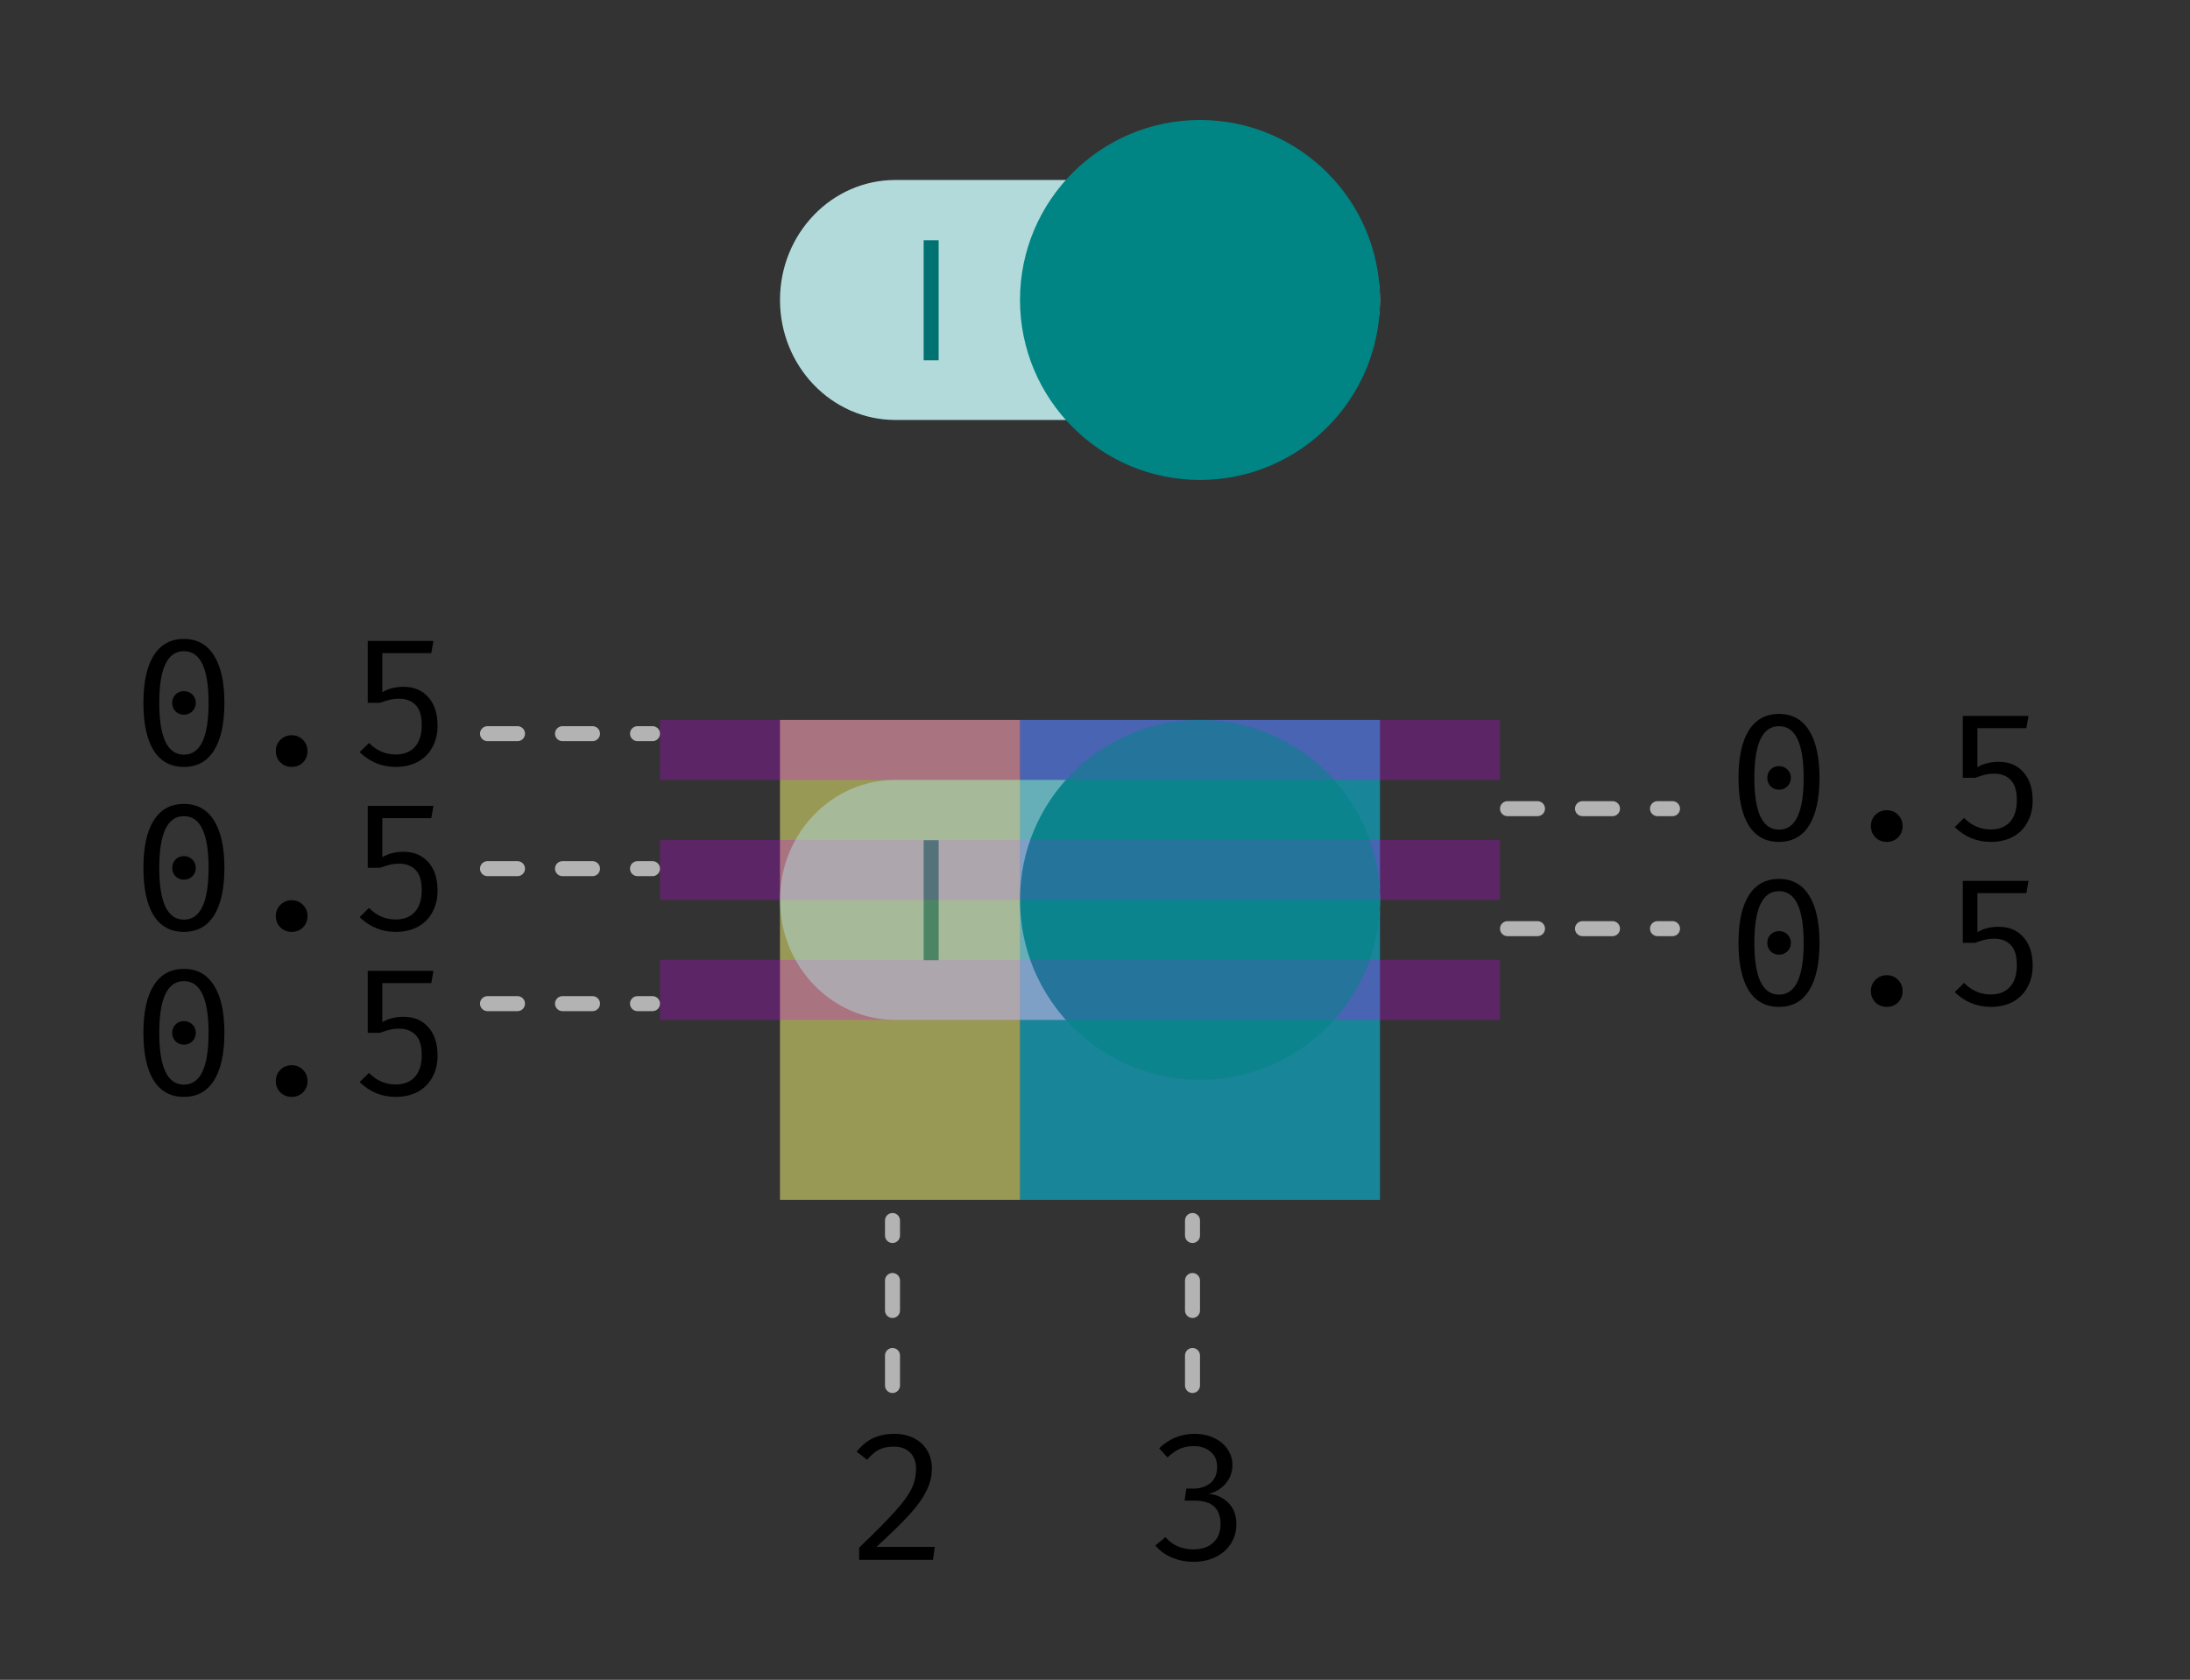 <svg width="146" height="112" viewBox="0 0 146 112" fill="none" xmlns="http://www.w3.org/2000/svg">
<rect x="0" y="0" width="146" height="112" fill="#333333" stroke="none"/>
<path d="M118.6 47.6C119.48 47.6 120.148 47.968 120.604 48.704C121.068 49.432 121.3 50.484 121.3 51.86C121.3 53.244 121.068 54.304 120.604 55.04C120.148 55.768 119.48 56.132 118.6 56.132C117.72 56.132 117.048 55.768 116.584 55.04C116.128 54.304 115.9 53.244 115.9 51.86C115.9 50.484 116.128 49.432 116.584 48.704C117.048 47.968 117.72 47.6 118.6 47.6ZM118.6 48.416C117.504 48.416 116.956 49.564 116.956 51.86C116.956 54.164 117.504 55.316 118.6 55.316C119.696 55.316 120.244 54.164 120.244 51.86C120.244 49.564 119.696 48.416 118.6 48.416ZM118.6 51.08C118.824 51.08 119.012 51.156 119.164 51.308C119.316 51.46 119.392 51.644 119.392 51.86C119.392 52.084 119.316 52.272 119.164 52.424C119.012 52.576 118.824 52.652 118.6 52.652C118.376 52.652 118.188 52.576 118.036 52.424C117.892 52.272 117.82 52.084 117.82 51.86C117.82 51.644 117.892 51.46 118.036 51.308C118.188 51.156 118.376 51.08 118.6 51.08ZM124.727 55.076C124.727 54.78 124.827 54.532 125.027 54.332C125.235 54.124 125.487 54.02 125.783 54.02C126.087 54.02 126.339 54.124 126.539 54.332C126.739 54.532 126.839 54.78 126.839 55.076C126.839 55.38 126.739 55.632 126.539 55.832C126.339 56.032 126.087 56.132 125.783 56.132C125.487 56.132 125.235 56.032 125.027 55.832C124.827 55.624 124.727 55.372 124.727 55.076ZM135.091 48.548H131.827V51.152C132.059 51.016 132.287 50.924 132.511 50.876C132.743 50.82 132.987 50.792 133.243 50.792C133.931 50.792 134.479 51.02 134.887 51.476C135.303 51.932 135.511 52.568 135.511 53.384C135.511 53.928 135.395 54.408 135.163 54.824C134.939 55.24 134.615 55.564 134.191 55.796C133.767 56.02 133.275 56.132 132.715 56.132C131.795 56.132 130.995 55.804 130.315 55.148L130.939 54.536C131.443 55.048 132.035 55.304 132.715 55.304C133.267 55.304 133.695 55.136 133.999 54.8C134.303 54.464 134.455 53.98 134.455 53.348C134.455 52.724 134.319 52.276 134.047 52.004C133.775 51.724 133.411 51.584 132.955 51.584C132.739 51.584 132.543 51.604 132.367 51.644C132.191 51.684 131.959 51.756 131.671 51.86H130.855V47.732H135.235L135.091 48.548Z" fill="black"/>
<path d="M118.6 58.6C119.48 58.6 120.148 58.968 120.604 59.704C121.068 60.432 121.3 61.484 121.3 62.86C121.3 64.244 121.068 65.304 120.604 66.04C120.148 66.768 119.48 67.132 118.6 67.132C117.72 67.132 117.048 66.768 116.584 66.04C116.128 65.304 115.9 64.244 115.9 62.86C115.9 61.484 116.128 60.432 116.584 59.704C117.048 58.968 117.72 58.6 118.6 58.6ZM118.6 59.416C117.504 59.416 116.956 60.564 116.956 62.86C116.956 65.164 117.504 66.316 118.6 66.316C119.696 66.316 120.244 65.164 120.244 62.86C120.244 60.564 119.696 59.416 118.6 59.416ZM118.6 62.08C118.824 62.08 119.012 62.156 119.164 62.308C119.316 62.46 119.392 62.644 119.392 62.86C119.392 63.084 119.316 63.272 119.164 63.424C119.012 63.576 118.824 63.652 118.6 63.652C118.376 63.652 118.188 63.576 118.036 63.424C117.892 63.272 117.82 63.084 117.82 62.86C117.82 62.644 117.892 62.46 118.036 62.308C118.188 62.156 118.376 62.08 118.6 62.08ZM124.727 66.076C124.727 65.78 124.827 65.532 125.027 65.332C125.235 65.124 125.487 65.02 125.783 65.02C126.087 65.02 126.339 65.124 126.539 65.332C126.739 65.532 126.839 65.78 126.839 66.076C126.839 66.38 126.739 66.632 126.539 66.832C126.339 67.032 126.087 67.132 125.783 67.132C125.487 67.132 125.235 67.032 125.027 66.832C124.827 66.624 124.727 66.372 124.727 66.076ZM135.091 59.548H131.827V62.152C132.059 62.016 132.287 61.924 132.511 61.876C132.743 61.82 132.987 61.792 133.243 61.792C133.931 61.792 134.479 62.02 134.887 62.476C135.303 62.932 135.511 63.568 135.511 64.384C135.511 64.928 135.395 65.408 135.163 65.824C134.939 66.24 134.615 66.564 134.191 66.796C133.767 67.02 133.275 67.132 132.715 67.132C131.795 67.132 130.995 66.804 130.315 66.148L130.939 65.536C131.443 66.048 132.035 66.304 132.715 66.304C133.267 66.304 133.695 66.136 133.999 65.8C134.303 65.464 134.455 64.98 134.455 64.348C134.455 63.724 134.319 63.276 134.047 63.004C133.775 62.724 133.411 62.584 132.955 62.584C132.739 62.584 132.543 62.604 132.367 62.644C132.191 62.684 131.959 62.756 131.671 62.86H130.855V58.732H135.235L135.091 59.548Z" fill="black"/>
<path d="M12.261 42.6C13.14 42.6 13.809 42.968 14.264 43.704C14.729 44.432 14.96 45.484 14.96 46.86C14.96 48.244 14.729 49.304 14.264 50.04C13.809 50.768 13.14 51.132 12.261 51.132C11.38 51.132 10.709 50.768 10.245 50.04C9.789 49.304 9.561 48.244 9.561 46.86C9.561 45.484 9.789 44.432 10.245 43.704C10.709 42.968 11.38 42.6 12.261 42.6ZM12.261 43.416C11.165 43.416 10.617 44.564 10.617 46.86C10.617 49.164 11.165 50.316 12.261 50.316C13.357 50.316 13.905 49.164 13.905 46.86C13.905 44.564 13.357 43.416 12.261 43.416ZM12.261 46.08C12.485 46.08 12.672 46.156 12.825 46.308C12.976 46.46 13.053 46.644 13.053 46.86C13.053 47.084 12.976 47.272 12.825 47.424C12.672 47.576 12.485 47.652 12.261 47.652C12.037 47.652 11.848 47.576 11.697 47.424C11.553 47.272 11.48 47.084 11.48 46.86C11.48 46.644 11.553 46.46 11.697 46.308C11.848 46.156 12.037 46.08 12.261 46.08ZM18.388 50.076C18.388 49.78 18.488 49.532 18.688 49.332C18.896 49.124 19.148 49.02 19.444 49.02C19.748 49.02 20 49.124 20.2 49.332C20.4 49.532 20.5 49.78 20.5 50.076C20.5 50.38 20.4 50.632 20.2 50.832C20 51.032 19.748 51.132 19.444 51.132C19.148 51.132 18.896 51.032 18.688 50.832C18.488 50.624 18.388 50.372 18.388 50.076ZM28.751 43.548H25.487V46.152C25.719 46.016 25.947 45.924 26.171 45.876C26.403 45.82 26.647 45.792 26.903 45.792C27.591 45.792 28.139 46.02 28.547 46.476C28.963 46.932 29.171 47.568 29.171 48.384C29.171 48.928 29.055 49.408 28.823 49.824C28.599 50.24 28.275 50.564 27.851 50.796C27.427 51.02 26.935 51.132 26.375 51.132C25.455 51.132 24.655 50.804 23.975 50.148L24.599 49.536C25.103 50.048 25.695 50.304 26.375 50.304C26.927 50.304 27.355 50.136 27.659 49.8C27.963 49.464 28.115 48.98 28.115 48.348C28.115 47.724 27.979 47.276 27.707 47.004C27.435 46.724 27.071 46.584 26.615 46.584C26.399 46.584 26.203 46.604 26.027 46.644C25.851 46.684 25.619 46.756 25.331 46.86H24.515V42.732H28.895L28.751 43.548Z" fill="black"/>
<path d="M12.261 53.6C13.14 53.6 13.809 53.968 14.264 54.704C14.729 55.432 14.96 56.484 14.96 57.86C14.96 59.244 14.729 60.304 14.264 61.04C13.809 61.768 13.14 62.132 12.261 62.132C11.38 62.132 10.709 61.768 10.245 61.04C9.789 60.304 9.561 59.244 9.561 57.86C9.561 56.484 9.789 55.432 10.245 54.704C10.709 53.968 11.38 53.6 12.261 53.6ZM12.261 54.416C11.165 54.416 10.617 55.564 10.617 57.86C10.617 60.164 11.165 61.316 12.261 61.316C13.357 61.316 13.905 60.164 13.905 57.86C13.905 55.564 13.357 54.416 12.261 54.416ZM12.261 57.08C12.485 57.08 12.672 57.156 12.825 57.308C12.976 57.46 13.053 57.644 13.053 57.86C13.053 58.084 12.976 58.272 12.825 58.424C12.672 58.576 12.485 58.652 12.261 58.652C12.037 58.652 11.848 58.576 11.697 58.424C11.553 58.272 11.48 58.084 11.48 57.86C11.48 57.644 11.553 57.46 11.697 57.308C11.848 57.156 12.037 57.08 12.261 57.08ZM18.388 61.076C18.388 60.78 18.488 60.532 18.688 60.332C18.896 60.124 19.148 60.02 19.444 60.02C19.748 60.02 20 60.124 20.2 60.332C20.4 60.532 20.5 60.78 20.5 61.076C20.5 61.38 20.4 61.632 20.2 61.832C20 62.032 19.748 62.132 19.444 62.132C19.148 62.132 18.896 62.032 18.688 61.832C18.488 61.624 18.388 61.372 18.388 61.076ZM28.751 54.548H25.487V57.152C25.719 57.016 25.947 56.924 26.171 56.876C26.403 56.82 26.647 56.792 26.903 56.792C27.591 56.792 28.139 57.02 28.547 57.476C28.963 57.932 29.171 58.568 29.171 59.384C29.171 59.928 29.055 60.408 28.823 60.824C28.599 61.24 28.275 61.564 27.851 61.796C27.427 62.02 26.935 62.132 26.375 62.132C25.455 62.132 24.655 61.804 23.975 61.148L24.599 60.536C25.103 61.048 25.695 61.304 26.375 61.304C26.927 61.304 27.355 61.136 27.659 60.8C27.963 60.464 28.115 59.98 28.115 59.348C28.115 58.724 27.979 58.276 27.707 58.004C27.435 57.724 27.071 57.584 26.615 57.584C26.399 57.584 26.203 57.604 26.027 57.644C25.851 57.684 25.619 57.756 25.331 57.86H24.515V53.732H28.895L28.751 54.548Z" fill="black"/>
<path d="M12.261 64.6C13.14 64.6 13.809 64.968 14.264 65.704C14.729 66.432 14.96 67.484 14.96 68.86C14.96 70.244 14.729 71.304 14.264 72.04C13.809 72.768 13.14 73.132 12.261 73.132C11.38 73.132 10.709 72.768 10.245 72.04C9.789 71.304 9.561 70.244 9.561 68.86C9.561 67.484 9.789 66.432 10.245 65.704C10.709 64.968 11.38 64.6 12.261 64.6ZM12.261 65.416C11.165 65.416 10.617 66.564 10.617 68.86C10.617 71.164 11.165 72.316 12.261 72.316C13.357 72.316 13.905 71.164 13.905 68.86C13.905 66.564 13.357 65.416 12.261 65.416ZM12.261 68.08C12.485 68.08 12.672 68.156 12.825 68.308C12.976 68.46 13.053 68.644 13.053 68.86C13.053 69.084 12.976 69.272 12.825 69.424C12.672 69.576 12.485 69.652 12.261 69.652C12.037 69.652 11.848 69.576 11.697 69.424C11.553 69.272 11.48 69.084 11.48 68.86C11.48 68.644 11.553 68.46 11.697 68.308C11.848 68.156 12.037 68.08 12.261 68.08ZM18.388 72.076C18.388 71.78 18.488 71.532 18.688 71.332C18.896 71.124 19.148 71.02 19.444 71.02C19.748 71.02 20 71.124 20.2 71.332C20.4 71.532 20.5 71.78 20.5 72.076C20.5 72.38 20.4 72.632 20.2 72.832C20 73.032 19.748 73.132 19.444 73.132C19.148 73.132 18.896 73.032 18.688 72.832C18.488 72.624 18.388 72.372 18.388 72.076ZM28.751 65.548H25.487V68.152C25.719 68.016 25.947 67.924 26.171 67.876C26.403 67.82 26.647 67.792 26.903 67.792C27.591 67.792 28.139 68.02 28.547 68.476C28.963 68.932 29.171 69.568 29.171 70.384C29.171 70.928 29.055 71.408 28.823 71.824C28.599 72.24 28.275 72.564 27.851 72.796C27.427 73.02 26.935 73.132 26.375 73.132C25.455 73.132 24.655 72.804 23.975 72.148L24.599 71.536C25.103 72.048 25.695 72.304 26.375 72.304C26.927 72.304 27.355 72.136 27.659 71.8C27.963 71.464 28.115 70.98 28.115 70.348C28.115 69.724 27.979 69.276 27.707 69.004C27.435 68.724 27.071 68.584 26.615 68.584C26.399 68.584 26.203 68.604 26.027 68.644C25.851 68.684 25.619 68.756 25.331 68.86H24.515V64.732H28.895L28.751 65.548Z" fill="black"/>
<path d="M59.63 95.6C60.134 95.6 60.574 95.7 60.95 95.9C61.334 96.1 61.626 96.376 61.826 96.728C62.026 97.072 62.126 97.464 62.126 97.904C62.126 98.416 62.006 98.912 61.766 99.392C61.534 99.872 61.158 100.4 60.638 100.976C60.118 101.544 59.382 102.264 58.43 103.136H62.318L62.198 104H57.278V103.184C58.358 102.152 59.158 101.344 59.678 100.76C60.206 100.176 60.57 99.676 60.77 99.26C60.97 98.844 61.07 98.404 61.07 97.94C61.07 97.476 60.938 97.112 60.674 96.848C60.41 96.584 60.046 96.452 59.582 96.452C59.19 96.452 58.862 96.52 58.598 96.656C58.342 96.784 58.078 97.008 57.806 97.328L57.11 96.788C57.438 96.38 57.802 96.08 58.202 95.888C58.61 95.696 59.086 95.6 59.63 95.6Z" fill="black"/>
<path d="M79.63 95.6C80.134 95.6 80.578 95.696 80.962 95.888C81.346 96.072 81.642 96.324 81.85 96.644C82.058 96.956 82.162 97.3 82.162 97.676C82.162 98.156 82.006 98.576 81.694 98.936C81.382 99.288 81.002 99.508 80.554 99.596C81.074 99.636 81.514 99.832 81.874 100.184C82.242 100.536 82.426 101.016 82.426 101.624C82.426 102.096 82.306 102.524 82.066 102.908C81.826 103.292 81.486 103.592 81.046 103.808C80.614 104.024 80.118 104.132 79.558 104.132C79.07 104.132 78.598 104.04 78.142 103.856C77.694 103.672 77.322 103.4 77.026 103.04L77.698 102.488C77.922 102.752 78.194 102.956 78.514 103.1C78.842 103.236 79.182 103.304 79.534 103.304C80.11 103.304 80.558 103.156 80.878 102.86C81.206 102.556 81.37 102.144 81.37 101.624C81.37 100.576 80.798 100.052 79.654 100.052H78.97L79.09 99.248H79.582C80.014 99.248 80.382 99.128 80.686 98.888C80.99 98.64 81.142 98.28 81.142 97.808C81.142 97.368 80.994 97.028 80.698 96.788C80.41 96.54 80.038 96.416 79.582 96.416C79.238 96.416 78.93 96.476 78.658 96.596C78.394 96.716 78.118 96.908 77.83 97.172L77.278 96.56C77.95 95.92 78.734 95.6 79.63 95.6Z" fill="black"/>
<rect x="68" y="48" width="24" height="32" fill="#00D9FF" fill-opacity="0.5"/>
<rect x="52" y="48" width="16" height="32" fill="#FFFF7A" fill-opacity="0.5"/>
<rect x="44" y="48" width="56" height="4" fill="#DB00FF" fill-opacity="0.25"/>
<rect x="44" y="56" width="56" height="4" fill="#DB00FF" fill-opacity="0.25"/>
<rect x="44" y="64" width="56" height="4" fill="#DB00FF" fill-opacity="0.25"/>
<g opacity="0.5">
<path d="M84.308 52H59.692C55.444 52 52 55.582 52 60C52 64.418 55.444 68 59.692 68H84.308C88.556 68 92 64.418 92 60C92 55.582 88.556 52 84.308 52Z" fill="#B3DADA"/>
<path d="M62.077 56.02V64.02" stroke="#007272"/>
<path d="M92 60C92 53.373 86.627 48 80 48C73.373 48 68 53.373 68 60C68 66.627 73.373 72 80 72C86.627 72 92 66.627 92 60Z" fill="#008484"/>
</g>
<path d="M84.308 12H59.692C55.444 12 52 15.582 52 20C52 24.418 55.444 28 59.692 28H84.308C88.556 28 92 24.418 92 20C92 15.582 88.556 12 84.308 12Z" fill="#B3DADA"/>
<path d="M62.077 16.02V24.02" stroke="#007272"/>
<path d="M92 20C92 13.373 86.627 8 80 8C73.373 8 68 13.373 68 20C68 26.627 73.373 32 80 32C86.627 32 92 26.627 92 20Z" fill="#008484"/>
<line x1="59.5" y1="92.375" x2="59.5" y2="81.375" stroke="#B3B3B3" stroke-linecap="round" stroke-dasharray="2 3"/>
<line x1="79.5" y1="92.375" x2="79.5" y2="81.375" stroke="#B3B3B3" stroke-linecap="round" stroke-dasharray="2 3"/>
<line x1="100.5" y1="53.916" x2="111.5" y2="53.916" stroke="#B3B3B3" stroke-linecap="round" stroke-dasharray="2 3"/>
<line x1="100.5" y1="61.916" x2="111.5" y2="61.916" stroke="#B3B3B3" stroke-linecap="round" stroke-dasharray="2 3"/>
<line x1="32.5" y1="48.916" x2="43.5" y2="48.916" stroke="#B3B3B3" stroke-linecap="round" stroke-dasharray="2 3"/>
<line x1="32.5" y1="57.916" x2="43.5" y2="57.916" stroke="#B3B3B3" stroke-linecap="round" stroke-dasharray="2 3"/>
<line x1="32.5" y1="66.916" x2="43.5" y2="66.916" stroke="#B3B3B3" stroke-linecap="round" stroke-dasharray="2 3"/>
</svg>
